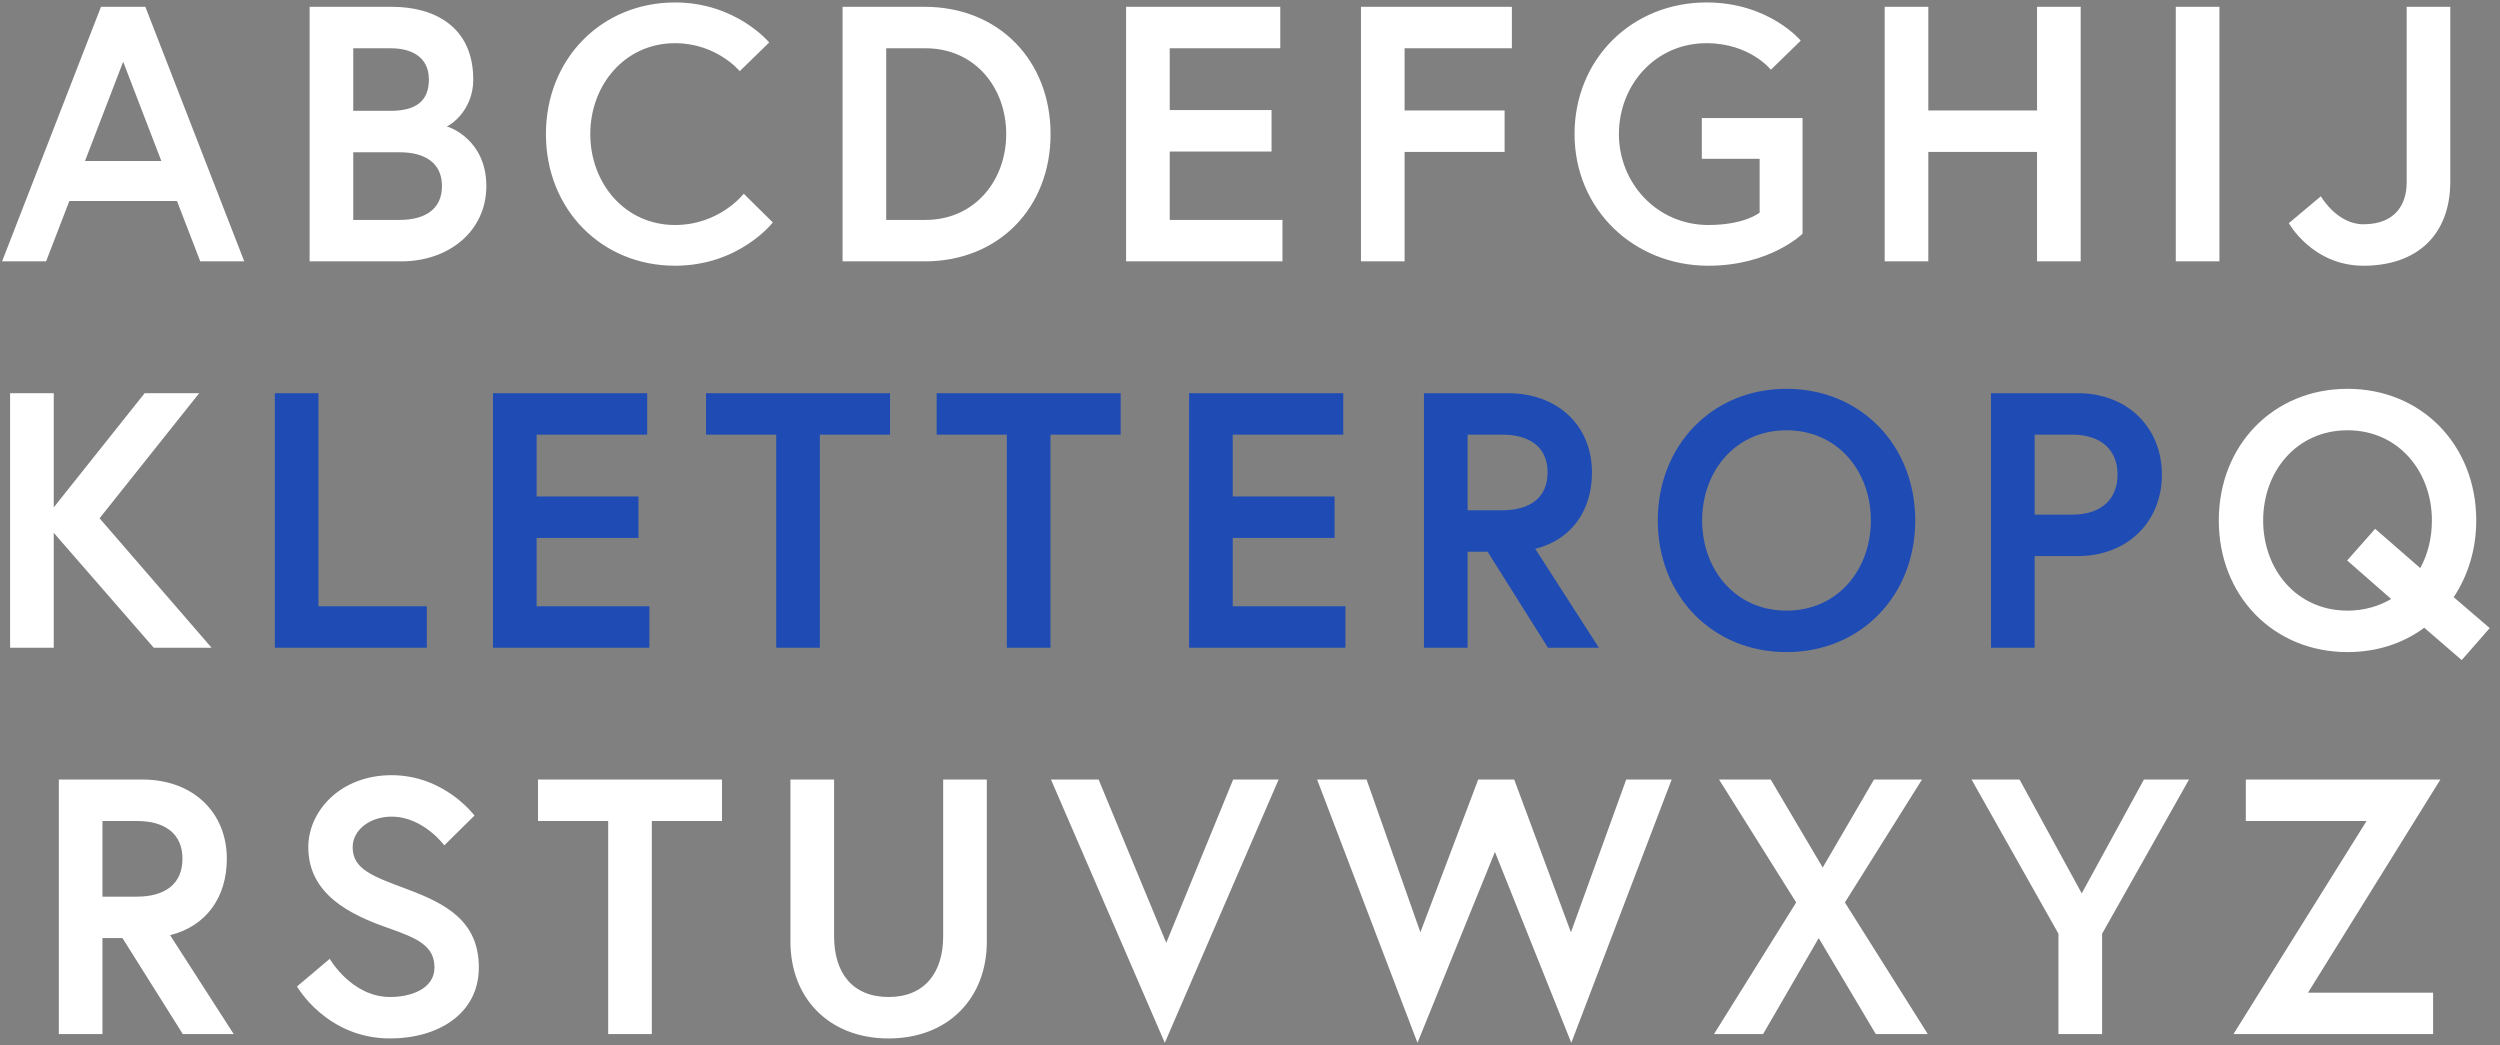 <svg width="220" height="92" viewBox="0 0 220 92" fill="none" xmlns="http://www.w3.org/2000/svg">
<rect x="0" y="0" width="220" height="92" fill="#808080" stroke="none"/>
<path d="M0.183 23H4.055L6.103 17.688H15.575L17.623 23H21.495L12.791 0.6H8.887L0.183 23ZM10.839 5.432L14.199 14.168H7.479L10.839 5.432ZM27.246 23H35.31C39.534 23 42.798 20.312 42.798 16.376C42.798 12.344 39.63 11.192 39.31 11.128C39.63 11.032 41.646 9.72 41.646 7C41.646 2.296 38.158 0.6 34.51 0.6H27.246V23ZM35.182 19.352H31.086V13.4H35.182C37.294 13.4 38.894 14.264 38.894 16.376C38.894 18.488 37.294 19.352 35.182 19.352ZM31.086 9.752V4.248H34.382C36.27 4.248 37.742 5.048 37.742 7C37.742 8.952 36.526 9.752 34.382 9.752H31.086ZM59.401 19.8C54.985 19.8 51.945 16.12 51.945 11.8C51.945 7.48 54.985 3.8 59.401 3.8C63.081 3.8 65.097 6.264 65.097 6.264L67.689 3.736C67.689 3.736 64.777 0.216 59.401 0.216C52.937 0.216 48.041 5.176 48.041 11.8C48.041 18.424 52.937 23.384 59.401 23.384C65.065 23.384 68.009 19.576 68.009 19.576L65.449 17.048C65.449 17.048 63.337 19.8 59.401 19.8ZM81.378 0.6H74.146V23H81.378C87.906 23 92.45 18.264 92.45 11.8C92.45 5.336 87.906 0.6 81.378 0.6ZM81.442 19.352H77.986V4.248H81.442C85.794 4.248 88.546 7.704 88.546 11.8C88.546 15.864 85.794 19.352 81.442 19.352ZM102.936 4.248H112.664V0.6H99.096V23H112.856V19.352H102.936V13.336H111.896V9.688H102.936V4.248ZM123.605 4.248H133.045V0.6H119.765V23H123.605V13.368H132.405V9.72H123.605V4.248ZM150.336 19.8C145.824 19.8 142.464 16.12 142.464 11.8C142.464 7.48 145.664 3.8 150.176 3.8C153.984 3.8 155.84 6.136 155.84 6.136L158.464 3.576C158.464 3.576 155.68 0.216 150.176 0.216C143.616 0.216 138.56 5.176 138.56 11.8C138.56 18.424 143.776 23.384 150.336 23.384C155.776 23.384 158.624 20.568 158.624 20.568V10.392H149.76V13.976H154.848V18.712C154.848 18.712 153.536 19.8 150.336 19.8ZM179.26 9.72H169.692V0.6H165.852V23H169.692V13.368H179.26V23H183.1V0.6H179.26V9.72ZM191.469 23H195.309V0.6H191.469V23ZM211.786 16.088C211.786 17.816 210.922 19.736 207.978 19.736C205.642 19.736 204.234 17.272 204.234 17.272L201.418 19.64C201.418 19.64 203.498 23.384 207.978 23.384C212.714 23.384 215.626 20.664 215.626 15.96V0.6H211.786C211.786 0.6 211.786 8.696 211.786 16.088ZM4.73 34.6H0.89V57H4.73V46.888L13.53 57H18.618L8.762 45.608L17.53 34.6H12.73L4.73 44.648V34.6ZM206.582 34.216C200.054 34.216 195.254 39.176 195.254 45.8C195.254 52.424 200.054 57.384 206.582 57.384C209.174 57.384 211.478 56.616 213.334 55.24L216.63 58.088L219.094 55.272L215.926 52.552C217.174 50.664 217.91 48.36 217.91 45.8C217.91 39.176 213.11 34.216 206.582 34.216ZM206.55 49.32L210.422 52.712C209.334 53.352 208.022 53.736 206.582 53.736C202.102 53.736 199.158 50.12 199.158 45.8C199.158 41.48 202.102 37.864 206.582 37.864C211.062 37.864 214.006 41.48 214.006 45.8C214.006 47.336 213.654 48.776 212.982 49.992L209.014 46.536L206.55 49.32ZM5.177 91H9.017V82.552H10.777L16.089 91H20.569L14.969 82.296C18.169 81.496 19.961 78.936 19.961 75.576C19.961 71.48 16.985 68.6 12.537 68.6H5.177V91ZM12.057 78.904H9.017V72.248H12.057C14.521 72.248 16.057 73.368 16.057 75.576C16.057 77.784 14.521 78.904 12.057 78.904ZM38.234 85.144C38.234 86.968 36.25 87.736 34.33 87.736C30.938 87.736 29.018 84.376 29.018 84.376L26.138 86.808C26.138 86.808 28.73 91.384 34.33 91.384C38.554 91.384 42.138 89.208 42.138 85.144C42.138 81.08 39.29 79.544 35.866 78.264C32.794 77.112 31.034 76.504 31.034 74.552C31.034 73.048 32.538 71.864 34.458 71.864C37.242 71.864 39.098 74.392 39.098 74.392L41.754 71.768C41.754 71.768 39.13 68.216 34.458 68.216C29.946 68.216 27.13 71.384 27.13 74.552C27.13 78.712 30.842 80.504 34.138 81.656C36.794 82.584 38.234 83.256 38.234 85.144ZM53.521 91H57.361V72.248H63.537V68.6H47.345V72.248H53.521V91ZM82.999 82.392C82.999 85.592 81.367 87.736 78.199 87.736C74.999 87.736 73.399 85.592 73.399 82.392C73.399 75 73.399 68.6 73.399 68.6H69.559V82.872C69.559 87.8 72.919 91.384 78.199 91.384C83.479 91.384 86.839 87.8 86.839 82.872V68.6H82.999C82.999 68.6 82.999 75 82.999 82.392ZM112.518 68.6H108.518L102.63 82.968L96.678 68.6H92.486L102.502 91.768L112.518 68.6ZM147.106 68.6H143.106L138.242 82.04L133.25 68.6H130.082L124.994 82.04L120.258 68.6H115.906L124.738 91.768L131.554 74.968L138.274 91.768L147.106 68.6ZM165.071 91H169.647L162.351 79.416L169.135 68.6H164.911L160.399 76.344L155.823 68.6H151.279L158.063 79.416L150.831 91H155.151L160.047 82.552L165.071 91ZM184.985 82.168L192.633 68.6H188.665L183.193 78.616L177.721 68.6H173.497L181.145 82.168V91H184.985V82.168ZM197.633 68.6V72.248H208.257L196.545 91H214.113V87.352H203.105L214.753 68.6H197.633Z" fill="white"/>
<path d="M24.184 57H37.56V53.352H28.024V34.6H24.184V57ZM47.224 38.248H56.952V34.6H43.384V57H57.144V53.352H47.224V47.336H56.184V43.688H47.224V38.248ZM68.308 57H72.148V38.248H78.324V34.6H62.132V38.248H68.308V57ZM88.602 57H92.442V38.248H98.618V34.6H82.426V38.248H88.602V57ZM108.48 38.248H118.208V34.6H104.64V57H118.4V53.352H108.48V47.336H117.44V43.688H108.48V38.248ZM125.309 57H129.149V48.552H130.909L136.221 57H140.701L135.101 48.296C138.301 47.496 140.093 44.936 140.093 41.576C140.093 37.48 137.117 34.6 132.669 34.6H125.309V57ZM132.189 44.904H129.149V38.248H132.189C134.653 38.248 136.189 39.368 136.189 41.576C136.189 43.784 134.653 44.904 132.189 44.904ZM157.213 34.216C150.685 34.216 145.885 39.176 145.885 45.8C145.885 52.424 150.685 57.384 157.213 57.384C163.741 57.384 168.541 52.424 168.541 45.8C168.541 39.176 163.741 34.216 157.213 34.216ZM157.213 53.736C152.701 53.736 149.789 50.12 149.789 45.8C149.789 41.48 152.701 37.864 157.213 37.864C161.725 37.864 164.637 41.48 164.637 45.8C164.637 50.12 161.725 53.736 157.213 53.736ZM182.345 45.288H179.049V38.248H182.345C184.969 38.248 186.345 39.656 186.345 41.768C186.345 43.88 184.969 45.288 182.345 45.288ZM175.209 57H179.049V48.936H182.825C187.273 48.936 190.249 45.864 190.249 41.768C190.249 37.672 187.273 34.6 182.825 34.6H175.209V57Z" fill="#1E4BB4"/>
</svg>
